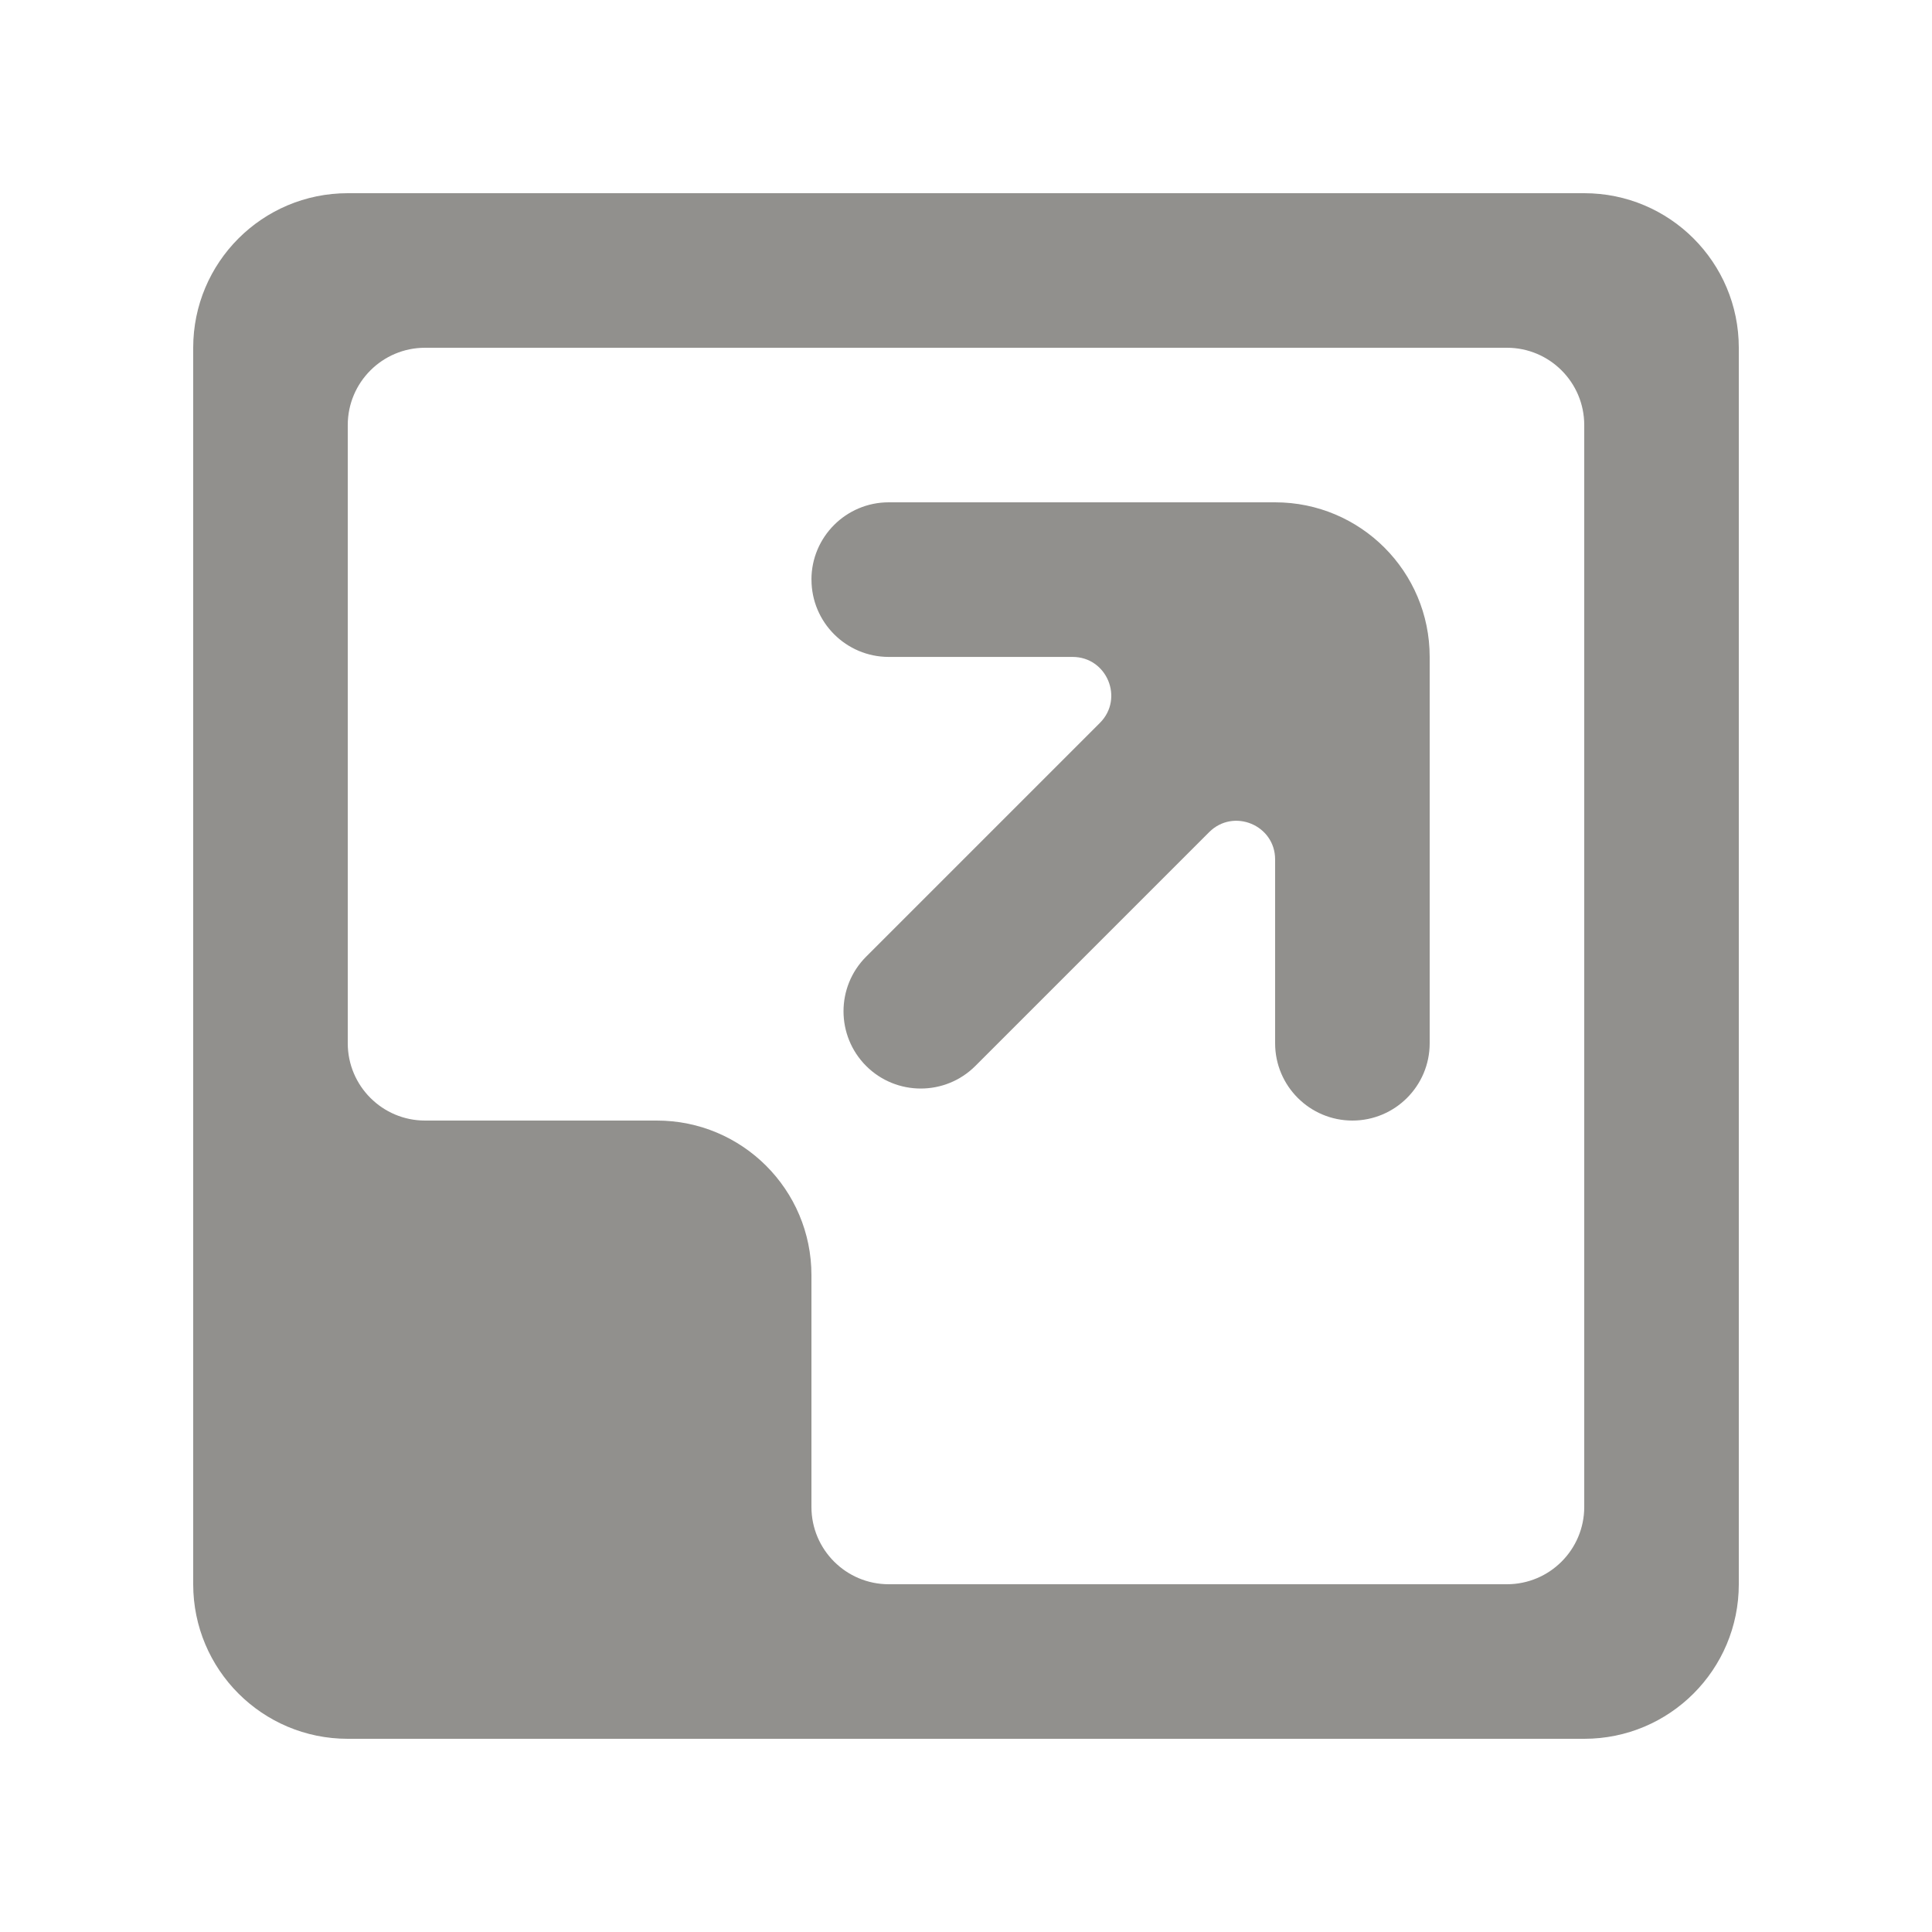 <!-- Generated by IcoMoon.io -->
<svg version="1.1" xmlns="http://www.w3.org/2000/svg" width="40" height="40" viewBox="0 0 40 40">
<title>mp-arrow_right_corner-1</title>
<path fill="#91908d" d="M16.8 12c0-0.883 0.717-1.6 1.6-1.6h8c1.768 0 3.2 1.432 3.2 3.2v8c0 0.883-0.717 1.6-1.6 1.6s-1.6-0.717-1.6-1.6v-3.806c0-0.712-0.862-1.069-1.366-0.565l-4.84 4.84c-0.624 0.624-1.637 0.624-2.262 0-0.624-0.626-0.624-1.638 0-2.262l4.84-4.84c0.504-0.504 0.147-1.366-0.565-1.366h-3.806c-0.883 0-1.6-0.717-1.6-1.6v0zM7.2 8.8c0-0.883 0.717-1.6 1.6-1.6h22.4c0.883 0 1.6 0.717 1.6 1.6v22.4c0 0.883-0.717 1.6-1.6 1.6h-12.8c-0.883 0-1.6-0.717-1.6-1.6v-4.8c0-1.768-1.432-3.2-3.2-3.2h-4.8c-0.883 0-1.6-0.717-1.6-1.6v-12.8zM36 7.2c0-1.768-1.432-3.2-3.2-3.2h-25.6c-1.768 0-3.2 1.432-3.2 3.2v25.6c0 1.768 1.432 3.2 3.2 3.2h25.6c1.768 0 3.2-1.432 3.2-3.2v-25.6z"></path>
</svg>
